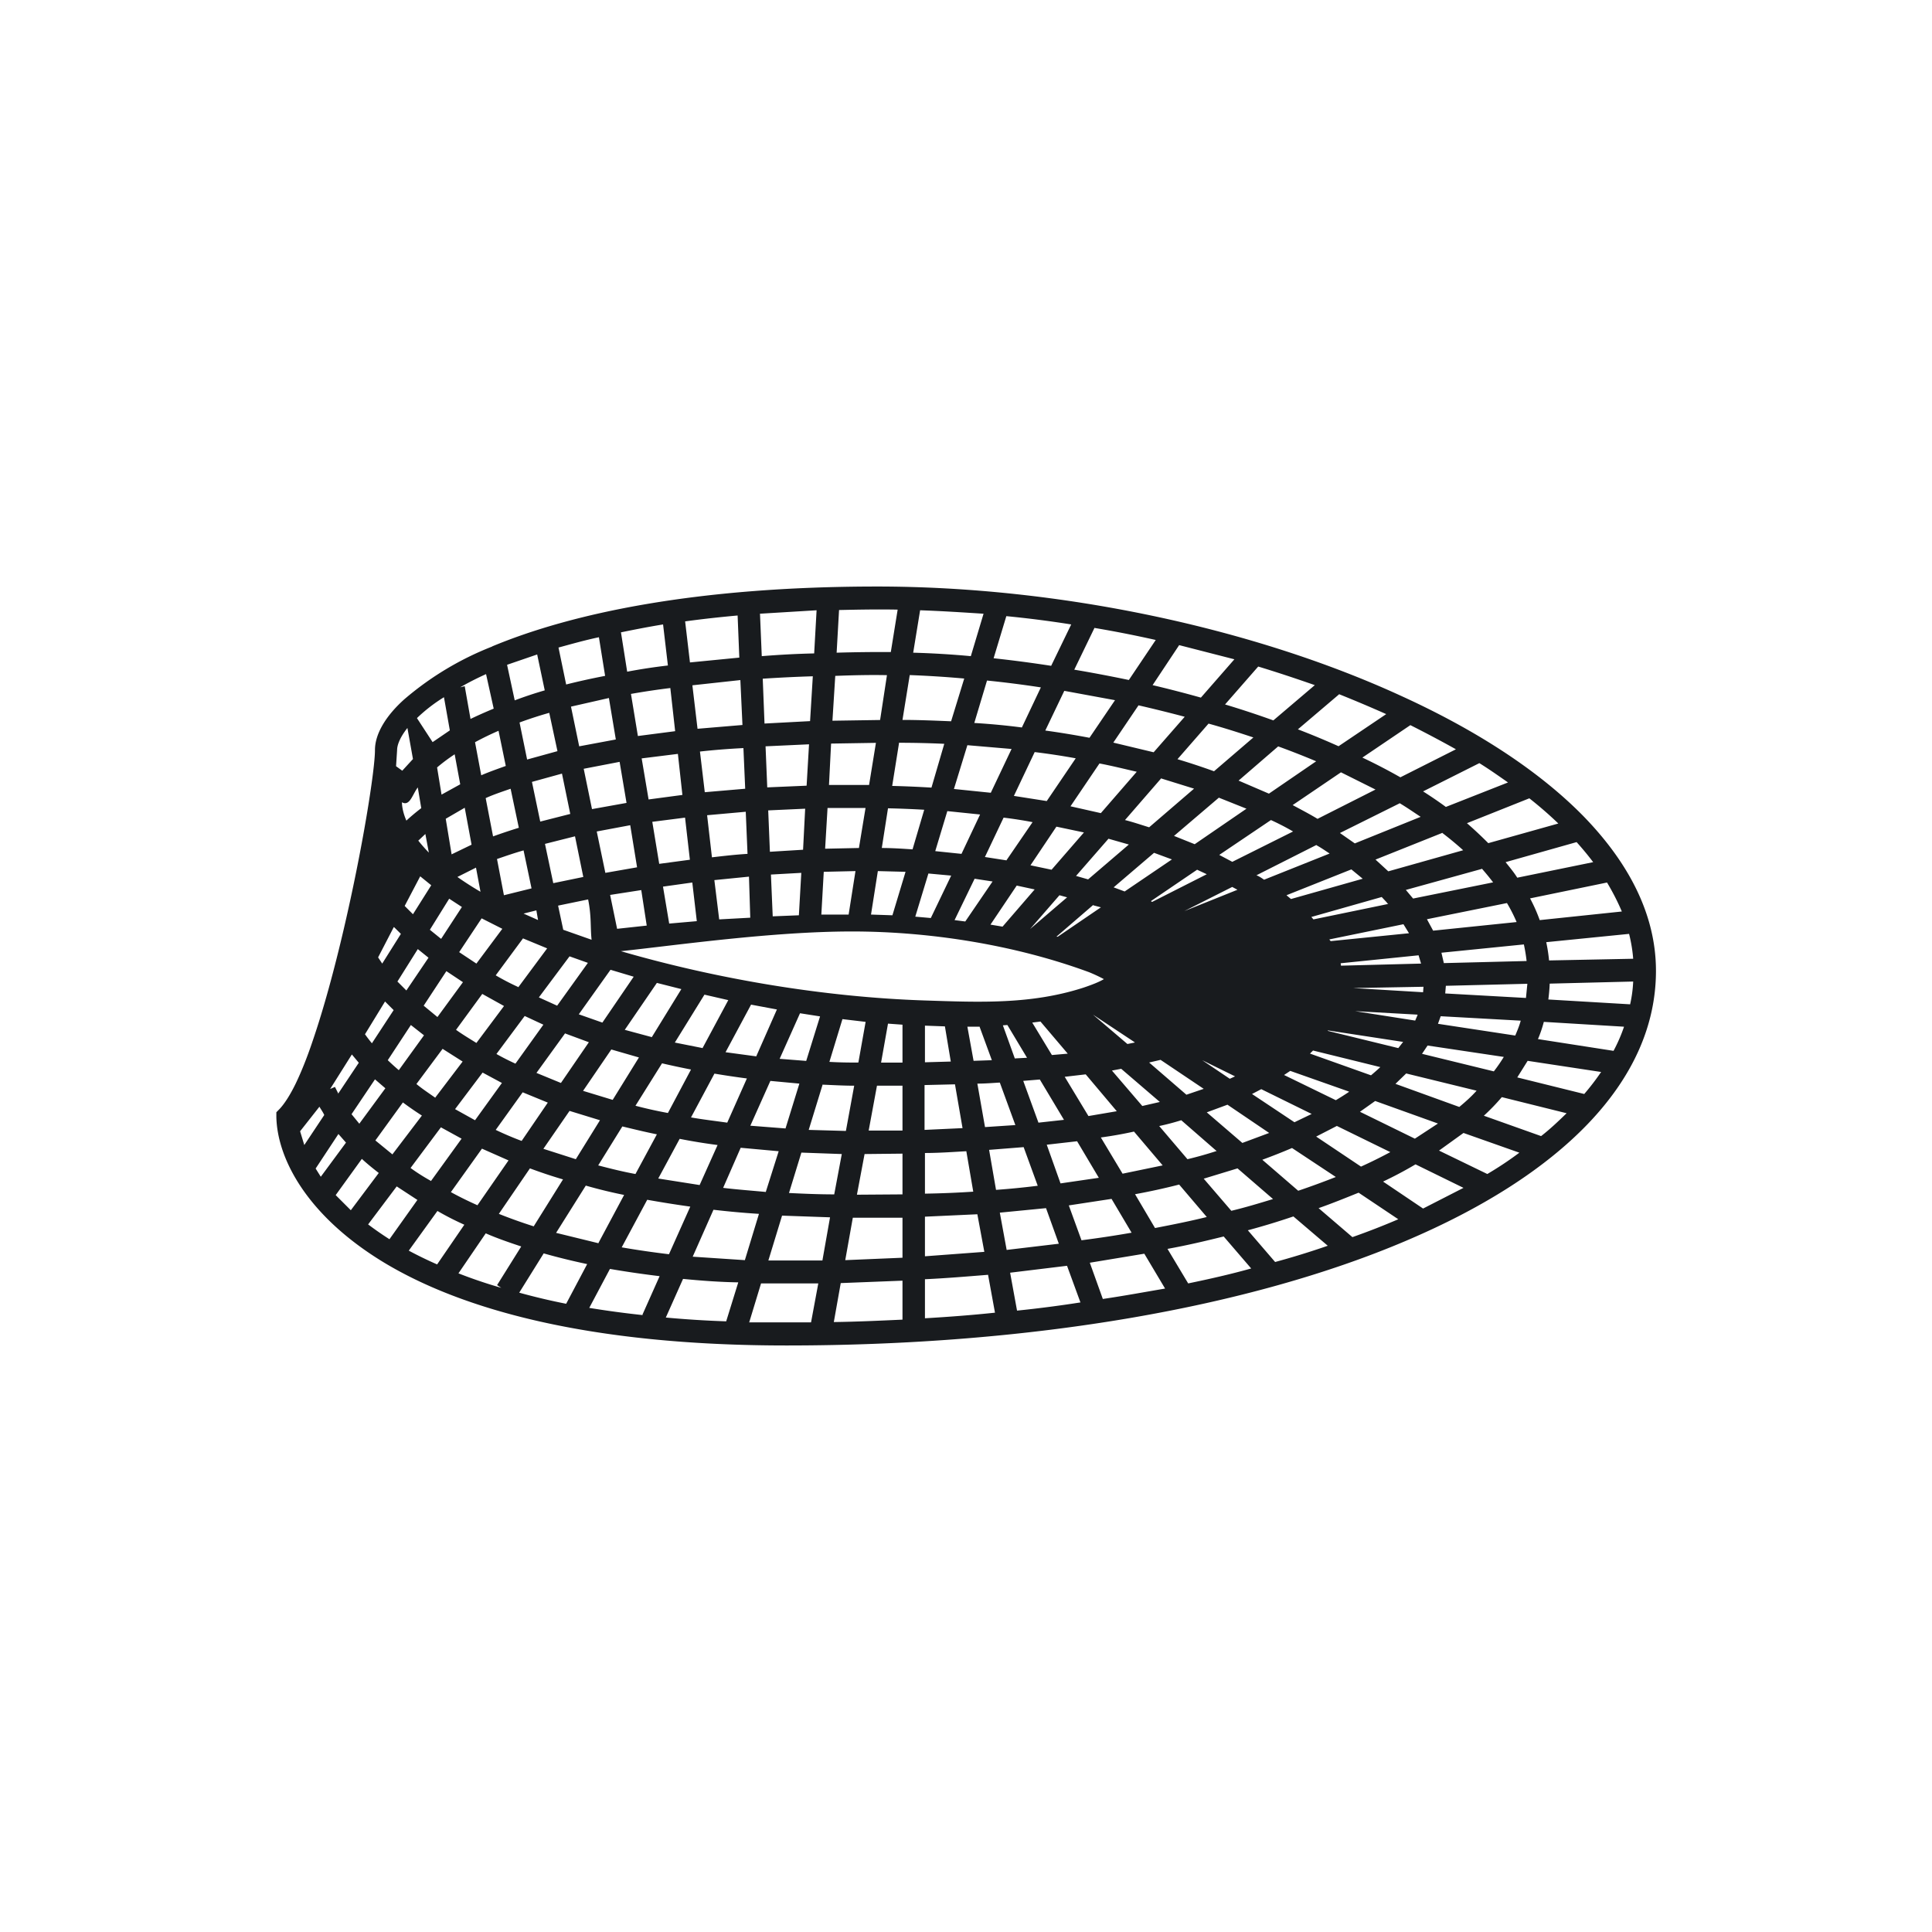 <svg xmlns="http://www.w3.org/2000/svg" width="24" height="24" fill="none" viewBox="0 0 24 24"><path fill="#181B1E" fill-rule="evenodd" d="M6.111 8.031c.986-.411 2.529-.745 4.787-.745 2.263 0 4.668.514 6.506 1.358.922.42 1.71.926 2.271 1.5.553.57.896 1.213.896 1.916 0 1.393-1.213 2.554-3.12 3.36-1.92.814-4.607 1.294-7.68 1.294-2.464 0-4.037-.45-4.997-1.028-.964-.583-1.329-1.295-1.341-1.809v-.06l.042-.043c.056-.06.125-.163.198-.313.068-.141.141-.321.21-.527.278-.81.531-1.971.668-2.781.069-.407.107-.712.107-.836 0-.201.137-.428.369-.634a3.8 3.8 0 0 1 1.088-.652zm-.93.892.193.296.214-.146-.073-.412a2 2 0 0 0-.334.258zm-.248.394c0-.056.03-.15.128-.274l.069.386-.133.145-.077-.056zM3.78 14.224l-.052-.171.24-.305c.017.03.043.065.06.103zm.205.394-.064-.102.283-.429.094.107zm.373.416-.188-.188.325-.45c.065.06.133.115.21.175zm.48.36a4 4 0 0 1-.265-.184l.355-.472.257.168zm.592.313a5 5 0 0 1-.352-.171l.356-.493q.154.09.334.171zm.797.291a6 6 0 0 1-.532-.18l.339-.497c.137.06.287.112.441.163l-.3.48zm.806.198a8 8 0 0 1-.583-.138l.304-.488q.257.073.54.133zm.955.141a12 12 0 0 1-.668-.09l.257-.484q.296.051.617.09l-.214.48zm1.029.077a13 13 0 0 1-.746-.047l.214-.48c.215.021.446.039.686.043l-.15.484zm.291.009.146-.48h.711l-.09.484h-.77zm1.903-.03c-.283.013-.566.026-.853.03l.086-.484.767-.03zm1.144-.086c-.282.03-.574.052-.865.069v-.485c.261-.012.523-.034.784-.055l.086.471zm1.068-.128a15 15 0 0 1-.789.102l-.086-.471.707-.086.168.459zm.278-.043c.266-.039.519-.086.772-.129l-.258-.433-.677.112.163.454zm-.266-.729q.32-.041.622-.094l-.249-.42-.531.081.159.437zm-.257-.707.472-.069-.27-.454-.377.043.171.48zm-.278-.754.317-.035-.3-.501-.206.017zm-.48-.498.193.528-.377.025-.095-.54c.099 0 .189-.008.279-.013m.188-.3.15-.008-.244-.407-.056.004.15.416zm-.441-.398.154.42-.227.008-.077-.424h.15zm.549 1.5.175.48a10 10 0 0 1-.518.051l-.086-.497zm.278.758-.574.056.085.463.648-.077zm2.546.75c-.249.07-.514.13-.78.185l-.257-.429c.24-.043.471-.098.698-.154l.343.399zm.951-.282q-.316.11-.651.201l-.339-.394a9 9 0 0 0 .566-.172l.428.365zm.309-.108-.42-.36c.171-.06.338-.128.497-.192l.493.33a9 9 0 0 1-.57.222m1.38-.612-.502.257-.497-.335q.211-.1.403-.214zm.694-.437q-.186.14-.398.265l-.6-.291.304-.219zm.587-.49c-.098.095-.201.194-.317.284l-.711-.253q.12-.11.223-.231zm.429-.513a3 3 0 0 1-.21.274l-.832-.206.129-.206.909.138zm.283-.558a2 2 0 0 1-.129.296l-.939-.146q.043-.1.073-.214l.995.06zm.115-.565a1.6 1.6 0 0 1-.038.283l-1.016-.06q.013-.1.017-.197zm-.051-.592q.039.155.051.309l-1.045.021a2 2 0 0 0-.035-.227zm-.274-.638q.108.18.184.36l-1.02.107a2 2 0 0 0-.12-.27zm-.378-.502q.11.122.206.249l-.943.193c-.043-.069-.094-.129-.145-.193zm-.587-.544q.194.153.36.313l-.87.244a5 5 0 0 0-.265-.248zm-.621-.437c.124.077.24.159.356.24l-.772.304a5 5 0 0 0-.283-.193zm-.857-.472q.296.149.566.3l-.69.348a7 7 0 0 0-.472-.245zm-.887-.385q.302.121.587.248l-.592.399a10 10 0 0 0-.505-.21l.514-.437zM15.63 8.28c.24.073.471.15.703.231l-.515.438q-.297-.107-.6-.198zm-.982-.266.686.176-.416.476a15 15 0 0 0-.6-.155zM13.594 7.8c.257.043.514.094.763.15l-.334.497c-.227-.047-.45-.09-.678-.128l.249-.515zm-1.093-.146q.403.039.806.103l-.249.514a16 16 0 0 0-.715-.094zm-1.071-.073c.261.009.527.026.788.043l-.158.527a11 11 0 0 0-.716-.043zm-.279-.008-.085.527q-.34-.002-.673.008l.03-.53c.231-.005.48-.01.728-.005m-1.714.051.707-.043-.03.536q-.317.007-.651.034l-.022-.527zm-.926.095q.316-.043.652-.073l.021.523-.613.06zm-.801.137c.171-.035.343-.069.527-.099l.06.51a7 7 0 0 0-.506.077l-.077-.488zm-.772.188c.159-.043.322-.09.502-.128l.077.48q-.246.047-.484.107zm-.638.214.373-.128.094.446a5 5 0 0 0-.373.124L6.3 8.263zm-.583.28q.148-.086.321-.164l.095.429q-.146.06-.288.128l-.072-.407zm5.301-.15-.085.556-.592.009.035-.557c.235-.009.445-.013.642-.009m.283 0-.09.556c.206 0 .407.009.604.017l.163-.531a13 13 0 0 0-.677-.043m.96.068-.158.527q.301.018.591.056l.236-.498q-.34-.052-.669-.085m.96.128-.236.493c.189.026.369.056.549.09l.317-.467zm.922.18-.313.463.501.12.386-.441q-.286-.076-.574-.142m.87.227-.386.442q.237.071.454.15l.489-.42c-.18-.06-.369-.12-.557-.172m.865.283-.492.425.377.162.587-.402a10 10 0 0 0-.472-.185m.78.322-.6.407c.103.056.21.111.309.171l.72-.364zm.729.385-.742.369.185.129.818-.33c-.085-.056-.171-.116-.265-.172zm.536.365-.836.334.159.146.93-.262a4 4 0 0 0-.258-.214zm.484.45-.943.261.09.107.994-.201a3 3 0 0 0-.141-.172zm.313.424-.994.201.077.142 1.037-.107a2 2 0 0 0-.12-.236m.21.514-1.024.103.03.129 1.028-.026a2 2 0 0 0-.034-.206m.043.489-1.012.025-.008.095 1.003.056.017-.172zm-.082.458-.994-.055-.034.094.96.146c.025-.06.051-.12.068-.185m-.214.45-.943-.141-.069.103.892.218a2 2 0 0 0 .124-.18zm-.334.42-.875-.214-.133.129.793.287c.078-.065.15-.129.215-.202m-.48.408-.78-.28-.189.134.682.334zm-.592.355-.664-.325-.257.132.557.373q.185-.084.364-.18m-.677.309-.544-.36q-.175.075-.369.146l.446.385a10 10 0 0 0 .467-.171m-.78.274-.441-.381-.42.128.343.399c.18-.043.35-.095.518-.146m-.823.223-.343-.403a8 8 0 0 1-.548.12l.248.42c.223-.043.438-.086.643-.137m-2.764.429-.086-.463-.651.03v.492l.737-.055zm-1.016-.42h-.617l-.094.527.711-.03zm-.994.527.094-.532-.596-.021-.17.557h.672zm-.964 0 .175-.575c-.193-.012-.385-.03-.565-.051l-.258.583zm-.943-.073.265-.592a14 14 0 0 1-.535-.085l-.317.591q.282.049.591.086zm-.875-.142.318-.595a6 6 0 0 1-.476-.116l-.369.587.527.129zm-.805-.205.364-.583a6 6 0 0 1-.411-.137l-.386.565q.207.083.433.155m-.699-.262.386-.557-.33-.146-.386.54q.155.085.33.163m-.578-.3.381-.527-.257-.141-.377.505q.116.085.257.163zm-.48-.33.368-.484a4 4 0 0 1-.236-.163l-.342.472.214.175zm-.408-.385.322-.438-.129-.111-.291.433.098.12zm-.265-.37.257-.385-.086-.103-.27.429.06-.026.043.086zm.793-3.62q.002.103.055.227.083-.077.185-.155l-.043-.257c-.065.082-.099.24-.197.184m.437-.43.055.335.232-.128-.069-.373q-.114.075-.218.163zm.471-.316.077.411c.099-.043.197-.077.305-.116l-.09-.437q-.15.065-.292.142m.553-.245.094.46.377-.104-.102-.476a5 5 0 0 0-.369.12m.639-.197.102.493.455-.085-.086-.515zm.745-.158.086.523.463-.06-.06-.536q-.245.03-.489.073m.763-.107.064.54.558-.047-.026-.558zm.874-.082.022.557.566-.03.034-.557q-.301.009-.622.03m.849.806.557-.009-.085.523h-.498zm-.814.034.54-.025-.03.514-.489.021zm-.815.065q.258-.029.54-.043l.022.505-.502.043zm-.724.085.45-.056.056.51-.42.056zm-.72.129.446-.086.086.51-.429.077zm-.27.06.103.501-.373.095-.103-.493zm-.947.304c.094-.043.197-.077.309-.116l.102.485a7 7 0 0 0-.32.107l-.091-.472zm-.497.257.236-.137.085.459-.248.12zm-.343.274.09-.085.043.231a2 2 0 0 1-.129-.146zM4.62 12.96a2 2 0 0 1-.086-.112l.249-.407.107.107zm.334.334a3 3 0 0 1-.137-.124l.287-.437.163.128zm.454.343c-.085-.06-.163-.111-.235-.171l.325-.437.249.158-.339.446zm.493.279-.248-.138.342-.454.24.129zm.579.257a4 4 0 0 1-.322-.137l.335-.467.312.128zm.673.227-.403-.129.325-.471.378.116zm.741.184c-.163-.03-.313-.068-.463-.107l.3-.484c.142.034.279.068.429.098zm.797.137-.514-.081.266-.493q.226.045.471.077zm.823.086c-.18-.017-.36-.03-.531-.051l.218-.498.472.043-.159.502zm.287.013.154-.502.502.018-.094.501c-.189 0-.378-.008-.558-.017zm1.41.017-.566.004.095-.505.471-.005zm.883-.034q-.296.02-.604.025v-.505c.175 0 .351-.013.514-.022l.086.502zm2.349-.326-.498.103-.27-.45a5 5 0 0 0 .412-.073zm.673-.18q-.176.058-.365.103l-.351-.412a3 3 0 0 0 .274-.072l.442.385zm.65-.223-.333.124-.442-.38.257-.095zm.528-.236-.214.103-.527-.351.115-.06zm.463-.274q-.08.054-.163.103l-.643-.313.077-.051.729.257zm.39-.308a3 3 0 0 1-.116.102l-.758-.27.038-.038zm.283-.313-.06.077-.875-.214V12.8zm.18-.335-.03.07-.746-.117.771.043zm.073-.35-.005.068-.87-.052zm-.06-.387.03.099-.995.026-.004-.03.969-.099zm-.189-.39.069.112-.973.098-.017-.021zm-.21-.274.013.017.009.005-.93.192-.026-.03.874-.248zm-.437-.407.141.116-.891.252-.056-.047zm-.433-.3c.056.03.111.069.163.103l-.814.325c-.03-.02-.06-.042-.095-.055l.746-.377zm-.291-.171-.755.377-.162-.086.642-.433q.141.064.275.142m-.922-.42.343.137-.643.441-.257-.103zm-.72-.24.412.128-.558.48c-.098-.03-.197-.064-.3-.09l.446-.514zm-.763-.185c.159.03.313.069.463.103l-.446.514-.377-.085zm-.801-.141c.171.021.343.047.506.077l-.36.531-.408-.064.258-.544zm-.84-.086.549.047-.258.544-.458-.047zm-.853-.03q.29 0 .566.013l-.159.544q-.243-.015-.488-.021l.085-.532zM4.89 11.52l-.193.373.051.077.232-.369-.086-.085zm.24-.163-.103-.103.193-.368.137.111zm.06.433-.253.403.111.111.275-.407zm.287-.129-.137-.111.24-.386.158.103-.257.394zm.068.403-.282.429.171.141.317-.433zm.373-.094-.214-.142.279-.42.257.13zm.073.377-.326.446c.078.056.163.107.253.163l.343-.459zm.446-.086a3 3 0 0 1-.279-.145l.339-.459.3.124-.36.485zm.081.36-.351.472q.111.063.236.12l.347-.484zm.403-.128-.227-.103.381-.51.228.081zm.099.343-.356.492.304.125.347-.506-.3-.111zm.463-.133L7.19 12.6l.394-.553.288.086zm.111.334-.351.514.368.112.326-.527zm.501-.154-.334-.09.399-.583.304.077-.369.6zm.129.326-.33.527q.192.051.403.09l.287-.54a10 10 0 0 1-.36-.077m.501-.19-.342-.068.368-.595.296.068-.322.6zm.15.318-.291.544c.146.026.296.043.45.065l.244-.549a11 11 0 0 1-.403-.06m.523-.214-.385-.052.317-.591.321.06-.257.583zm.172.304-.249.557.437.034.172-.557-.365-.034zm.445-.248-.33-.026.253-.566.249.039zm.202.3-.171.557.462.013.103-.562c-.133 0-.266-.008-.394-.013zm.446-.28q-.187.002-.36-.008l.162-.531.288.034zm.231.288-.103.557h.42v-.557zm.317-.287h-.266l.086-.484.18.013zm.274.279v.557l.472-.022-.094-.544zm.326-.292-.321.009v-.455l.248.009zm1.415.189.295.488.352-.06-.386-.458-.257.03zm.038-.287-.197.017-.244-.403.102-.013zm.549.21.377.44.218-.05-.48-.412zm.462-.1.463.4.215-.073-.536-.36zm-.18-.248-.09.018-.428-.365.518.343zm.215-1.748-.013-.009.574-.39.12.056-.677.343zm-.339-.129-.137-.051.502-.429.222.082zm-.39.172.095.025-.536.365h-.017l.458-.395zm-.064-.322.506-.433-.253-.072-.403.462zm-.356.197.095.026-.46.394zm-.098-.317.402-.463-.342-.072-.322.48zm-.433.197.223.048-.399.462-.15-.025zm-.129-.312.326-.476a5 5 0 0 0-.36-.056l-.232.489.27.042zm-.394.227.223.034-.339.497-.133-.017zm-.163-.309.231-.489-.407-.042-.15.497zm-.411.244.283.026-.253.527-.193-.017zm-.197-.3.145-.492q-.225-.013-.45-.018l-.077.493c.129 0 .257.009.381.017m-.43.27.344.009-.163.54-.266-.009zm-.235-.287.082-.497h-.472l-.03.506zm-.437.296.394-.009-.085.54h-.339zm-.257-.274.026-.51-.459.021.021.514.408-.025zm-.399.308.377-.021-.03.527-.325.013-.022-.514zm-.291-.257-.022-.523-.48.043.06.523c.146-.017.292-.034.442-.043m-.412.326.43-.043.016.51-.386.021zm-.304-.253-.06-.523-.407.052.086.522zm-.334.334.364-.051.056.48-.343.03zm-.322-.24-.085-.523-.416.078.107.514zm-.334.343.386-.06.068.441-.368.04-.086-.417zm-.334-.223-.103-.505-.373.094.103.488zm-.313.356.373-.077c.043.214.026.343.043.501l-.352-.124zm-.33-.214-.099-.472c-.12.034-.23.073-.33.107l.086.45zm-.099.313.159-.04.021.12zm-.822-.455.231-.116.056.3a4 4 0 0 1-.287-.184m9.66 2.477-.065.03-.343-.231zm-.035-2.353.065.035-.66.265zm-7.594.798c1.196.347 2.52.57 3.771.612.678.022 1.32.052 1.972-.158q.18-.06.257-.107a2 2 0 0 0-.184-.086c-.917-.338-1.972-.506-2.944-.506-.995 0-2.186.172-2.872.245" clip-rule="evenodd"/></svg>